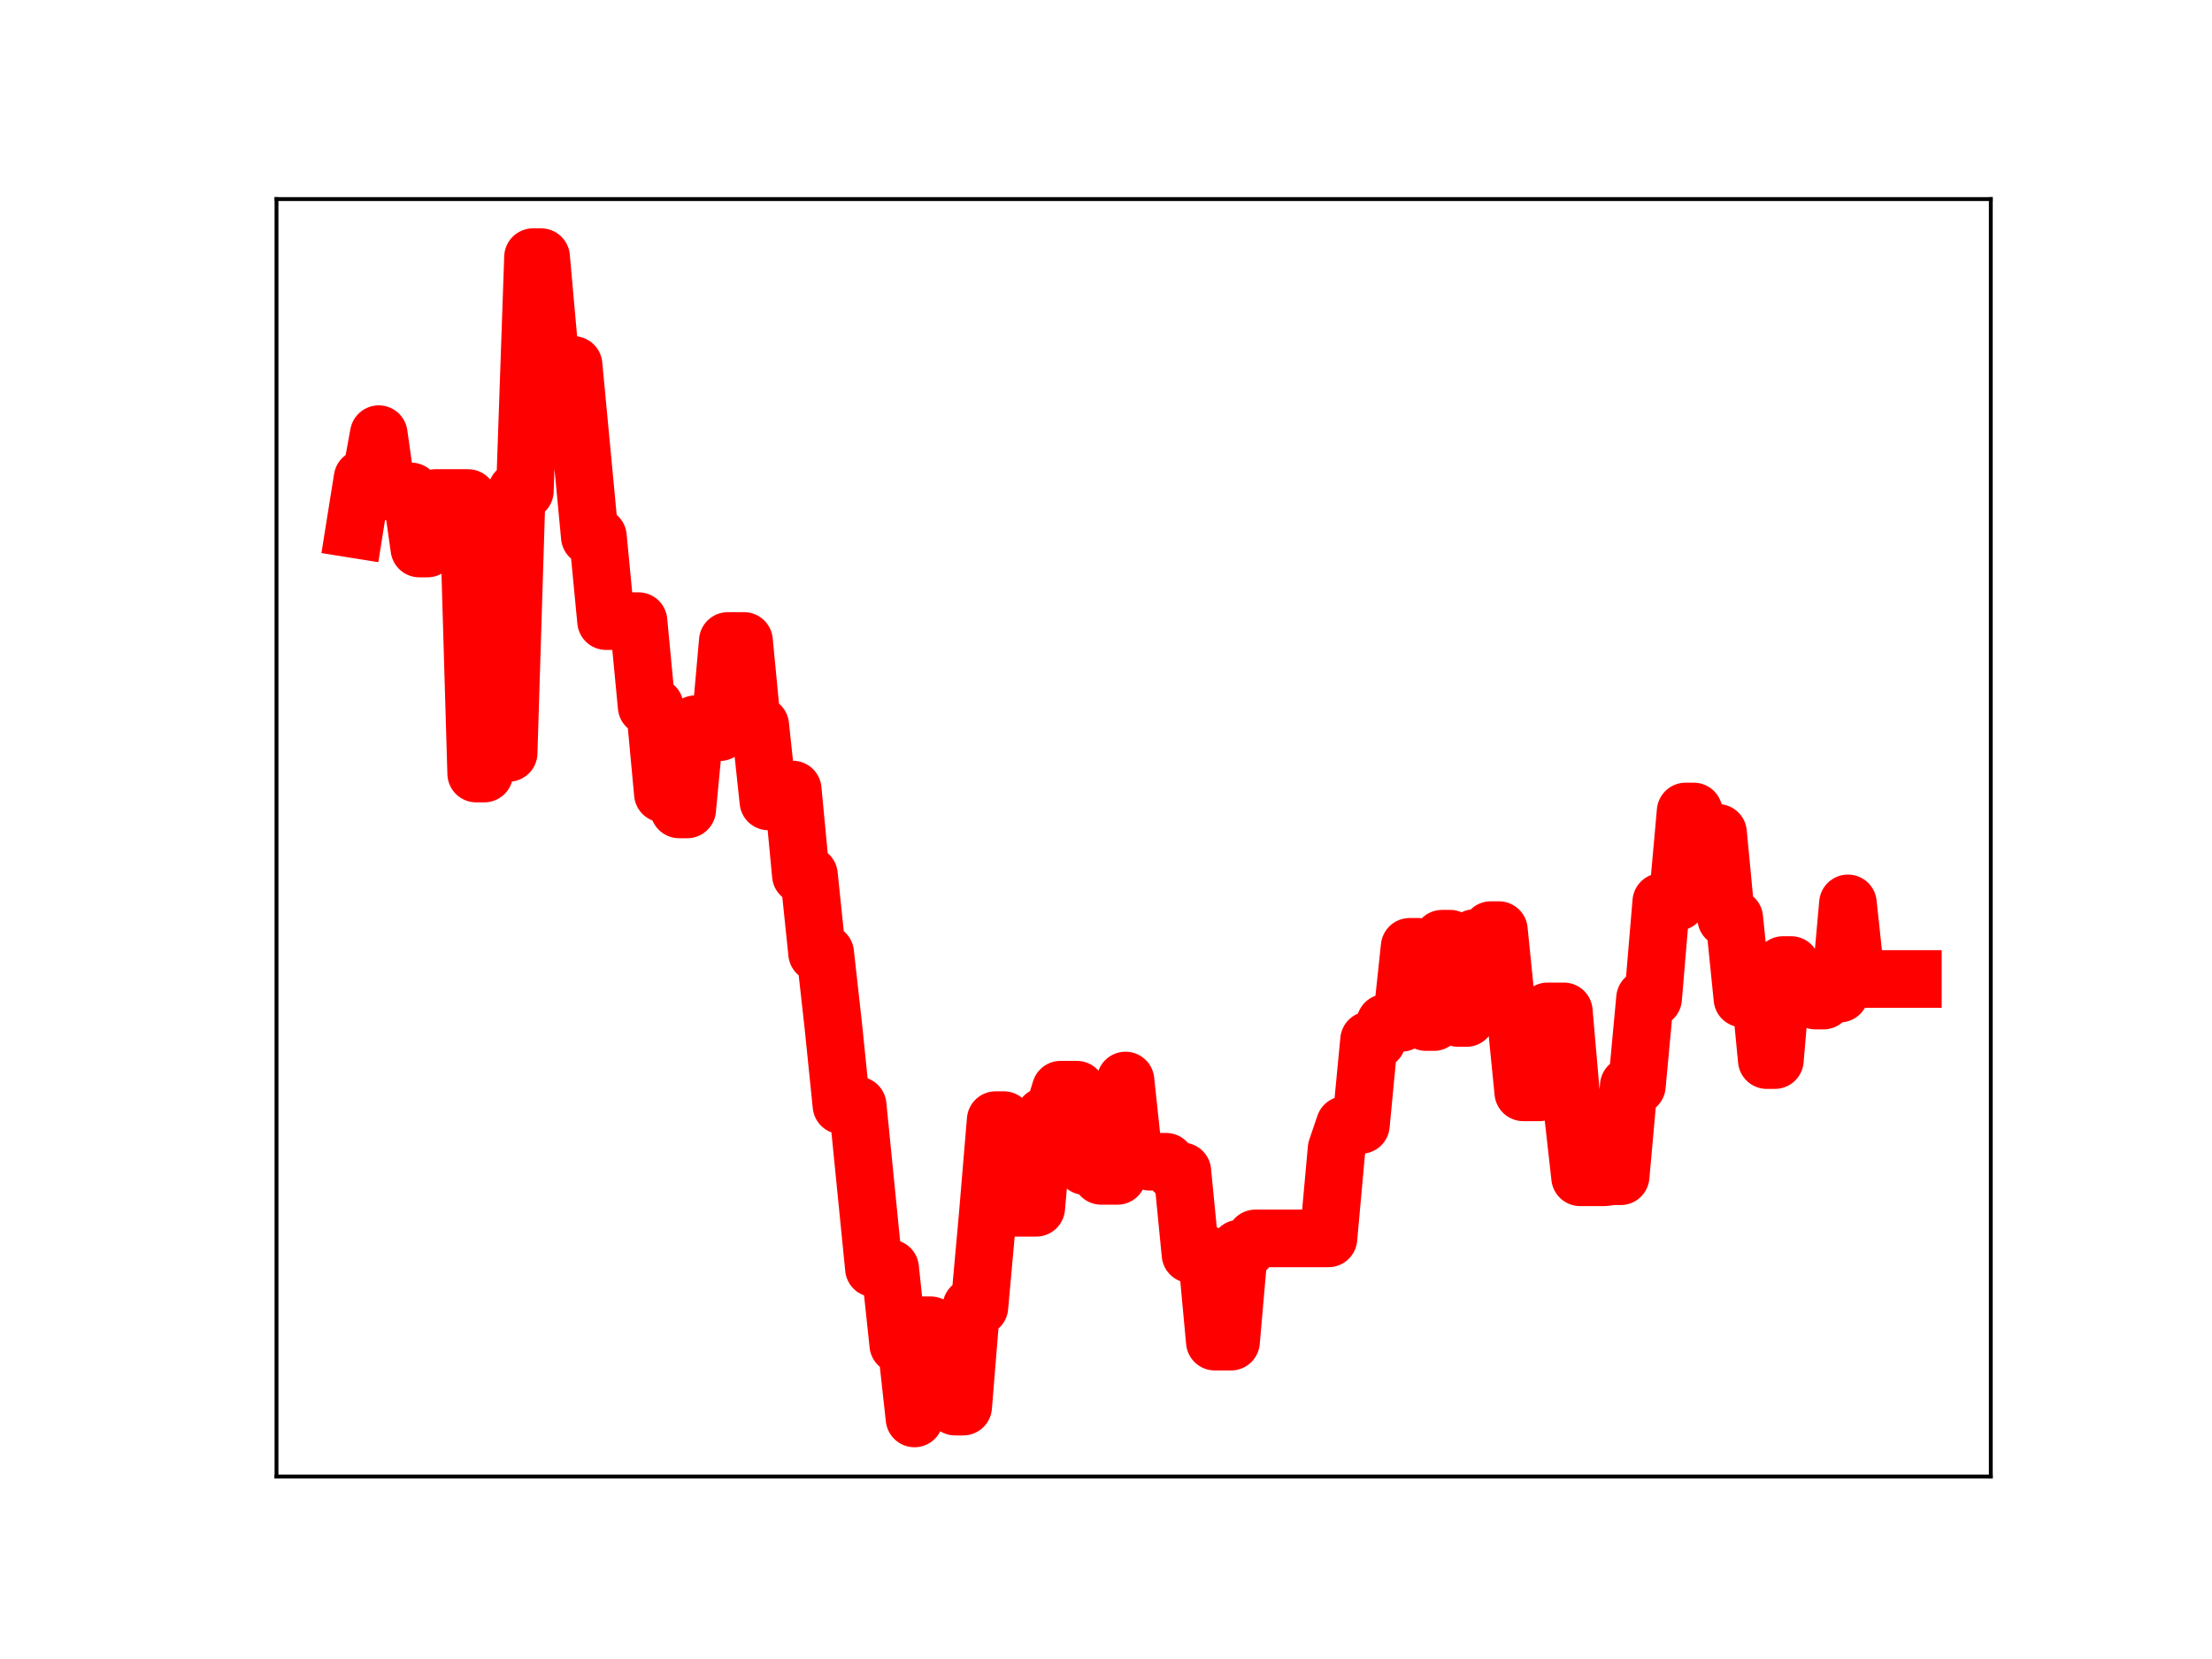 <?xml version="1.0" encoding="utf-8" standalone="no"?>
<!DOCTYPE svg PUBLIC "-//W3C//DTD SVG 1.1//EN"
  "http://www.w3.org/Graphics/SVG/1.1/DTD/svg11.dtd">
<!-- Created with matplotlib (https://matplotlib.org/) -->
<svg height="345.6pt" version="1.1" viewBox="0 0 460.8 345.6" width="460.8pt" xmlns="http://www.w3.org/2000/svg" xmlns:xlink="http://www.w3.org/1999/xlink">
 <defs>
  <style type="text/css">
*{stroke-linecap:butt;stroke-linejoin:round;}
  </style>
 </defs>
 <g id="figure_1">
  <g id="patch_1">
   <path d="M 0 345.6 
L 460.8 345.6 
L 460.8 0 
L 0 0 
z
" style="fill:#ffffff;"/>
  </g>
  <g id="axes_1">
   <g id="patch_2">
    <path d="M 57.6 307.584 
L 414.72 307.584 
L 414.72 41.472 
L 57.6 41.472 
z
" style="fill:#ffffff;"/>
   </g>
   <g id="line2d_1">
    <path clip-path="url(#pc4eab6d199)" d="M 73.833 110.238 
L 75.524 99.655 
L 77.215 99.655 
L 78.905 90.441 
L 80.596 102.376 
L 85.669 102.376 
L 87.36 114.271 
L 89.051 114.271 
L 90.742 103.744 
L 97.505 103.744 
L 99.196 161.146 
L 100.887 161.146 
L 102.578 105.796 
L 104.269 156.847 
L 105.96 156.847 
L 107.651 102.267 
L 109.342 102.267 
L 111.033 53.568 
L 112.724 53.568 
L 114.415 72.476 
L 116.105 76.027 
L 119.487 76.027 
L 122.869 111.812 
L 124.56 111.812 
L 126.251 129.393 
L 133.015 129.393 
L 134.705 147.168 
L 136.396 147.168 
L 138.087 165.328 
L 139.778 165.328 
L 141.469 168.619 
L 143.16 168.619 
L 144.851 150.865 
L 146.542 150.865 
L 148.233 152.534 
L 149.924 152.534 
L 151.615 133.525 
L 154.996 133.525 
L 156.687 151.137 
L 158.378 151.137 
L 160.069 166.952 
L 161.76 164.479 
L 165.142 164.479 
L 166.833 182.285 
L 168.524 182.285 
L 170.215 198.561 
L 171.905 198.561 
L 173.596 213.734 
L 175.287 230.27 
L 178.669 230.27 
L 182.051 264.216 
L 185.433 264.216 
L 187.124 280.117 
L 188.815 280.117 
L 190.505 295.488 
L 192.196 276.08 
L 193.887 276.08 
L 195.578 277.241 
L 197.269 277.241 
L 198.96 293.025 
L 200.651 293.025 
L 202.342 272.259 
L 204.033 272.259 
L 205.724 253.509 
L 207.415 233.34 
L 209.105 233.34 
L 210.796 251.602 
L 215.869 251.602 
L 217.56 232.492 
L 219.251 232.492 
L 220.942 227 
L 224.324 227 
L 226.015 242.94 
L 227.705 242.94 
L 229.396 244.959 
L 232.778 244.959 
L 234.469 225.09 
L 236.16 240.972 
L 237.851 240.972 
L 239.542 242.012 
L 242.924 242.012 
L 244.615 244.012 
L 246.305 244.012 
L 247.996 261.282 
L 251.378 261.282 
L 253.069 279.492 
L 256.451 279.492 
L 258.142 260.093 
L 259.833 260.093 
L 261.524 257.98 
L 276.742 257.98 
L 278.433 239.319 
L 280.124 234.347 
L 283.505 234.347 
L 285.196 216.688 
L 286.887 216.688 
L 288.578 213.078 
L 291.96 213.078 
L 293.651 197.24 
L 295.342 197.24 
L 297.033 212.914 
L 298.724 212.914 
L 300.415 195.547 
L 302.105 195.547 
L 303.796 212.069 
L 305.487 212.069 
L 307.178 195.404 
L 308.869 195.404 
L 310.56 193.758 
L 312.251 193.758 
L 313.942 210.509 
L 315.633 210.509 
L 317.324 227.553 
L 320.705 227.553 
L 322.396 210.687 
L 325.778 210.687 
L 327.469 230.148 
L 329.16 245.252 
L 334.233 245.252 
L 335.924 245.036 
L 337.615 245.036 
L 339.305 226.177 
L 340.996 226.177 
L 342.687 207.978 
L 344.378 207.978 
L 346.069 187.889 
L 349.451 187.889 
L 351.142 169.048 
L 352.833 169.048 
L 354.524 173.501 
L 357.905 173.501 
L 359.596 191.294 
L 361.287 191.294 
L 362.978 208.013 
L 364.669 203.324 
L 366.36 203.324 
L 368.051 220.84 
L 369.742 220.84 
L 371.433 201.035 
L 373.124 201.035 
L 374.815 206.592 
L 376.505 206.592 
L 378.196 208.434 
L 379.887 208.434 
L 381.578 206.988 
L 383.269 206.988 
L 384.96 188.19 
L 386.651 203.935 
L 398.487 203.935 
L 398.487 203.935 
" style="fill:none;stroke:#ff0000;stroke-linecap:square;stroke-width:12;"/>
    <defs>
     <path d="M 0 3 
C 0.796 3 1.559 2.684 2.121 2.121 
C 2.684 1.559 3 0.796 3 0 
C 3 -0.796 2.684 -1.559 2.121 -2.121 
C 1.559 -2.684 0.796 -3 0 -3 
C -0.796 -3 -1.559 -2.684 -2.121 -2.121 
C -2.684 -1.559 -3 -0.796 -3 0 
C -3 0.796 -2.684 1.559 -2.121 2.121 
C -1.559 2.684 -0.796 3 0 3 
z
" id="m4219829e03" style="stroke:#ff0000;"/>
    </defs>
    <g clip-path="url(#pc4eab6d199)">
     <use style="fill:#ff0000;stroke:#ff0000;" x="73.833" xlink:href="#m4219829e03" y="110.238"/>
     <use style="fill:#ff0000;stroke:#ff0000;" x="75.524" xlink:href="#m4219829e03" y="99.655"/>
     <use style="fill:#ff0000;stroke:#ff0000;" x="77.215" xlink:href="#m4219829e03" y="99.655"/>
     <use style="fill:#ff0000;stroke:#ff0000;" x="78.905" xlink:href="#m4219829e03" y="90.441"/>
     <use style="fill:#ff0000;stroke:#ff0000;" x="80.596" xlink:href="#m4219829e03" y="102.376"/>
     <use style="fill:#ff0000;stroke:#ff0000;" x="82.287" xlink:href="#m4219829e03" y="102.376"/>
     <use style="fill:#ff0000;stroke:#ff0000;" x="83.978" xlink:href="#m4219829e03" y="102.376"/>
     <use style="fill:#ff0000;stroke:#ff0000;" x="85.669" xlink:href="#m4219829e03" y="102.376"/>
     <use style="fill:#ff0000;stroke:#ff0000;" x="87.36" xlink:href="#m4219829e03" y="114.271"/>
     <use style="fill:#ff0000;stroke:#ff0000;" x="89.051" xlink:href="#m4219829e03" y="114.271"/>
     <use style="fill:#ff0000;stroke:#ff0000;" x="90.742" xlink:href="#m4219829e03" y="103.744"/>
     <use style="fill:#ff0000;stroke:#ff0000;" x="92.433" xlink:href="#m4219829e03" y="103.744"/>
     <use style="fill:#ff0000;stroke:#ff0000;" x="94.124" xlink:href="#m4219829e03" y="103.744"/>
     <use style="fill:#ff0000;stroke:#ff0000;" x="95.815" xlink:href="#m4219829e03" y="103.744"/>
     <use style="fill:#ff0000;stroke:#ff0000;" x="97.505" xlink:href="#m4219829e03" y="103.744"/>
     <use style="fill:#ff0000;stroke:#ff0000;" x="99.196" xlink:href="#m4219829e03" y="161.146"/>
     <use style="fill:#ff0000;stroke:#ff0000;" x="100.887" xlink:href="#m4219829e03" y="161.146"/>
     <use style="fill:#ff0000;stroke:#ff0000;" x="102.578" xlink:href="#m4219829e03" y="105.796"/>
     <use style="fill:#ff0000;stroke:#ff0000;" x="104.269" xlink:href="#m4219829e03" y="156.847"/>
     <use style="fill:#ff0000;stroke:#ff0000;" x="105.96" xlink:href="#m4219829e03" y="156.847"/>
     <use style="fill:#ff0000;stroke:#ff0000;" x="107.651" xlink:href="#m4219829e03" y="102.267"/>
     <use style="fill:#ff0000;stroke:#ff0000;" x="109.342" xlink:href="#m4219829e03" y="102.267"/>
     <use style="fill:#ff0000;stroke:#ff0000;" x="111.033" xlink:href="#m4219829e03" y="53.568"/>
     <use style="fill:#ff0000;stroke:#ff0000;" x="112.724" xlink:href="#m4219829e03" y="53.568"/>
     <use style="fill:#ff0000;stroke:#ff0000;" x="114.415" xlink:href="#m4219829e03" y="72.476"/>
     <use style="fill:#ff0000;stroke:#ff0000;" x="116.105" xlink:href="#m4219829e03" y="76.027"/>
     <use style="fill:#ff0000;stroke:#ff0000;" x="117.796" xlink:href="#m4219829e03" y="76.027"/>
     <use style="fill:#ff0000;stroke:#ff0000;" x="119.487" xlink:href="#m4219829e03" y="76.027"/>
     <use style="fill:#ff0000;stroke:#ff0000;" x="121.178" xlink:href="#m4219829e03" y="94.259"/>
     <use style="fill:#ff0000;stroke:#ff0000;" x="122.869" xlink:href="#m4219829e03" y="111.812"/>
     <use style="fill:#ff0000;stroke:#ff0000;" x="124.56" xlink:href="#m4219829e03" y="111.812"/>
     <use style="fill:#ff0000;stroke:#ff0000;" x="126.251" xlink:href="#m4219829e03" y="129.393"/>
     <use style="fill:#ff0000;stroke:#ff0000;" x="127.942" xlink:href="#m4219829e03" y="129.393"/>
     <use style="fill:#ff0000;stroke:#ff0000;" x="129.633" xlink:href="#m4219829e03" y="129.393"/>
     <use style="fill:#ff0000;stroke:#ff0000;" x="131.324" xlink:href="#m4219829e03" y="129.393"/>
     <use style="fill:#ff0000;stroke:#ff0000;" x="133.015" xlink:href="#m4219829e03" y="129.393"/>
     <use style="fill:#ff0000;stroke:#ff0000;" x="134.705" xlink:href="#m4219829e03" y="147.168"/>
     <use style="fill:#ff0000;stroke:#ff0000;" x="136.396" xlink:href="#m4219829e03" y="147.168"/>
     <use style="fill:#ff0000;stroke:#ff0000;" x="138.087" xlink:href="#m4219829e03" y="165.328"/>
     <use style="fill:#ff0000;stroke:#ff0000;" x="139.778" xlink:href="#m4219829e03" y="165.328"/>
     <use style="fill:#ff0000;stroke:#ff0000;" x="141.469" xlink:href="#m4219829e03" y="168.619"/>
     <use style="fill:#ff0000;stroke:#ff0000;" x="143.16" xlink:href="#m4219829e03" y="168.619"/>
     <use style="fill:#ff0000;stroke:#ff0000;" x="144.851" xlink:href="#m4219829e03" y="150.865"/>
     <use style="fill:#ff0000;stroke:#ff0000;" x="146.542" xlink:href="#m4219829e03" y="150.865"/>
     <use style="fill:#ff0000;stroke:#ff0000;" x="148.233" xlink:href="#m4219829e03" y="152.534"/>
     <use style="fill:#ff0000;stroke:#ff0000;" x="149.924" xlink:href="#m4219829e03" y="152.534"/>
     <use style="fill:#ff0000;stroke:#ff0000;" x="151.615" xlink:href="#m4219829e03" y="133.525"/>
     <use style="fill:#ff0000;stroke:#ff0000;" x="153.305" xlink:href="#m4219829e03" y="133.525"/>
     <use style="fill:#ff0000;stroke:#ff0000;" x="154.996" xlink:href="#m4219829e03" y="133.525"/>
     <use style="fill:#ff0000;stroke:#ff0000;" x="156.687" xlink:href="#m4219829e03" y="151.137"/>
     <use style="fill:#ff0000;stroke:#ff0000;" x="158.378" xlink:href="#m4219829e03" y="151.137"/>
     <use style="fill:#ff0000;stroke:#ff0000;" x="160.069" xlink:href="#m4219829e03" y="166.952"/>
     <use style="fill:#ff0000;stroke:#ff0000;" x="161.76" xlink:href="#m4219829e03" y="164.479"/>
     <use style="fill:#ff0000;stroke:#ff0000;" x="163.451" xlink:href="#m4219829e03" y="164.479"/>
     <use style="fill:#ff0000;stroke:#ff0000;" x="165.142" xlink:href="#m4219829e03" y="164.479"/>
     <use style="fill:#ff0000;stroke:#ff0000;" x="166.833" xlink:href="#m4219829e03" y="182.285"/>
     <use style="fill:#ff0000;stroke:#ff0000;" x="168.524" xlink:href="#m4219829e03" y="182.285"/>
     <use style="fill:#ff0000;stroke:#ff0000;" x="170.215" xlink:href="#m4219829e03" y="198.561"/>
     <use style="fill:#ff0000;stroke:#ff0000;" x="171.905" xlink:href="#m4219829e03" y="198.561"/>
     <use style="fill:#ff0000;stroke:#ff0000;" x="173.596" xlink:href="#m4219829e03" y="213.734"/>
     <use style="fill:#ff0000;stroke:#ff0000;" x="175.287" xlink:href="#m4219829e03" y="230.27"/>
     <use style="fill:#ff0000;stroke:#ff0000;" x="176.978" xlink:href="#m4219829e03" y="230.27"/>
     <use style="fill:#ff0000;stroke:#ff0000;" x="178.669" xlink:href="#m4219829e03" y="230.27"/>
     <use style="fill:#ff0000;stroke:#ff0000;" x="180.36" xlink:href="#m4219829e03" y="247.263"/>
     <use style="fill:#ff0000;stroke:#ff0000;" x="182.051" xlink:href="#m4219829e03" y="264.216"/>
     <use style="fill:#ff0000;stroke:#ff0000;" x="183.742" xlink:href="#m4219829e03" y="264.216"/>
     <use style="fill:#ff0000;stroke:#ff0000;" x="185.433" xlink:href="#m4219829e03" y="264.216"/>
     <use style="fill:#ff0000;stroke:#ff0000;" x="187.124" xlink:href="#m4219829e03" y="280.117"/>
     <use style="fill:#ff0000;stroke:#ff0000;" x="188.815" xlink:href="#m4219829e03" y="280.117"/>
     <use style="fill:#ff0000;stroke:#ff0000;" x="190.505" xlink:href="#m4219829e03" y="295.488"/>
     <use style="fill:#ff0000;stroke:#ff0000;" x="192.196" xlink:href="#m4219829e03" y="276.08"/>
     <use style="fill:#ff0000;stroke:#ff0000;" x="193.887" xlink:href="#m4219829e03" y="276.08"/>
     <use style="fill:#ff0000;stroke:#ff0000;" x="195.578" xlink:href="#m4219829e03" y="277.241"/>
     <use style="fill:#ff0000;stroke:#ff0000;" x="197.269" xlink:href="#m4219829e03" y="277.241"/>
     <use style="fill:#ff0000;stroke:#ff0000;" x="198.96" xlink:href="#m4219829e03" y="293.025"/>
     <use style="fill:#ff0000;stroke:#ff0000;" x="200.651" xlink:href="#m4219829e03" y="293.025"/>
     <use style="fill:#ff0000;stroke:#ff0000;" x="202.342" xlink:href="#m4219829e03" y="272.259"/>
     <use style="fill:#ff0000;stroke:#ff0000;" x="204.033" xlink:href="#m4219829e03" y="272.259"/>
     <use style="fill:#ff0000;stroke:#ff0000;" x="205.724" xlink:href="#m4219829e03" y="253.509"/>
     <use style="fill:#ff0000;stroke:#ff0000;" x="207.415" xlink:href="#m4219829e03" y="233.34"/>
     <use style="fill:#ff0000;stroke:#ff0000;" x="209.105" xlink:href="#m4219829e03" y="233.34"/>
     <use style="fill:#ff0000;stroke:#ff0000;" x="210.796" xlink:href="#m4219829e03" y="251.602"/>
     <use style="fill:#ff0000;stroke:#ff0000;" x="212.487" xlink:href="#m4219829e03" y="251.602"/>
     <use style="fill:#ff0000;stroke:#ff0000;" x="214.178" xlink:href="#m4219829e03" y="251.602"/>
     <use style="fill:#ff0000;stroke:#ff0000;" x="215.869" xlink:href="#m4219829e03" y="251.602"/>
     <use style="fill:#ff0000;stroke:#ff0000;" x="217.56" xlink:href="#m4219829e03" y="232.492"/>
     <use style="fill:#ff0000;stroke:#ff0000;" x="219.251" xlink:href="#m4219829e03" y="232.492"/>
     <use style="fill:#ff0000;stroke:#ff0000;" x="220.942" xlink:href="#m4219829e03" y="227"/>
     <use style="fill:#ff0000;stroke:#ff0000;" x="222.633" xlink:href="#m4219829e03" y="227"/>
     <use style="fill:#ff0000;stroke:#ff0000;" x="224.324" xlink:href="#m4219829e03" y="227"/>
     <use style="fill:#ff0000;stroke:#ff0000;" x="226.015" xlink:href="#m4219829e03" y="242.94"/>
     <use style="fill:#ff0000;stroke:#ff0000;" x="227.705" xlink:href="#m4219829e03" y="242.94"/>
     <use style="fill:#ff0000;stroke:#ff0000;" x="229.396" xlink:href="#m4219829e03" y="244.959"/>
     <use style="fill:#ff0000;stroke:#ff0000;" x="231.087" xlink:href="#m4219829e03" y="244.959"/>
     <use style="fill:#ff0000;stroke:#ff0000;" x="232.778" xlink:href="#m4219829e03" y="244.959"/>
     <use style="fill:#ff0000;stroke:#ff0000;" x="234.469" xlink:href="#m4219829e03" y="225.09"/>
     <use style="fill:#ff0000;stroke:#ff0000;" x="236.16" xlink:href="#m4219829e03" y="240.972"/>
     <use style="fill:#ff0000;stroke:#ff0000;" x="237.851" xlink:href="#m4219829e03" y="240.972"/>
     <use style="fill:#ff0000;stroke:#ff0000;" x="239.542" xlink:href="#m4219829e03" y="242.012"/>
     <use style="fill:#ff0000;stroke:#ff0000;" x="241.233" xlink:href="#m4219829e03" y="242.012"/>
     <use style="fill:#ff0000;stroke:#ff0000;" x="242.924" xlink:href="#m4219829e03" y="242.012"/>
     <use style="fill:#ff0000;stroke:#ff0000;" x="244.615" xlink:href="#m4219829e03" y="244.012"/>
     <use style="fill:#ff0000;stroke:#ff0000;" x="246.305" xlink:href="#m4219829e03" y="244.012"/>
     <use style="fill:#ff0000;stroke:#ff0000;" x="247.996" xlink:href="#m4219829e03" y="261.282"/>
     <use style="fill:#ff0000;stroke:#ff0000;" x="249.687" xlink:href="#m4219829e03" y="261.282"/>
     <use style="fill:#ff0000;stroke:#ff0000;" x="251.378" xlink:href="#m4219829e03" y="261.282"/>
     <use style="fill:#ff0000;stroke:#ff0000;" x="253.069" xlink:href="#m4219829e03" y="279.492"/>
     <use style="fill:#ff0000;stroke:#ff0000;" x="254.76" xlink:href="#m4219829e03" y="279.492"/>
     <use style="fill:#ff0000;stroke:#ff0000;" x="256.451" xlink:href="#m4219829e03" y="279.492"/>
     <use style="fill:#ff0000;stroke:#ff0000;" x="258.142" xlink:href="#m4219829e03" y="260.093"/>
     <use style="fill:#ff0000;stroke:#ff0000;" x="259.833" xlink:href="#m4219829e03" y="260.093"/>
     <use style="fill:#ff0000;stroke:#ff0000;" x="261.524" xlink:href="#m4219829e03" y="257.98"/>
     <use style="fill:#ff0000;stroke:#ff0000;" x="263.215" xlink:href="#m4219829e03" y="257.98"/>
     <use style="fill:#ff0000;stroke:#ff0000;" x="264.905" xlink:href="#m4219829e03" y="257.98"/>
     <use style="fill:#ff0000;stroke:#ff0000;" x="266.596" xlink:href="#m4219829e03" y="257.98"/>
     <use style="fill:#ff0000;stroke:#ff0000;" x="268.287" xlink:href="#m4219829e03" y="257.98"/>
     <use style="fill:#ff0000;stroke:#ff0000;" x="269.978" xlink:href="#m4219829e03" y="257.98"/>
     <use style="fill:#ff0000;stroke:#ff0000;" x="271.669" xlink:href="#m4219829e03" y="257.98"/>
     <use style="fill:#ff0000;stroke:#ff0000;" x="273.36" xlink:href="#m4219829e03" y="257.98"/>
     <use style="fill:#ff0000;stroke:#ff0000;" x="275.051" xlink:href="#m4219829e03" y="257.98"/>
     <use style="fill:#ff0000;stroke:#ff0000;" x="276.742" xlink:href="#m4219829e03" y="257.98"/>
     <use style="fill:#ff0000;stroke:#ff0000;" x="278.433" xlink:href="#m4219829e03" y="239.319"/>
     <use style="fill:#ff0000;stroke:#ff0000;" x="280.124" xlink:href="#m4219829e03" y="234.347"/>
     <use style="fill:#ff0000;stroke:#ff0000;" x="281.815" xlink:href="#m4219829e03" y="234.347"/>
     <use style="fill:#ff0000;stroke:#ff0000;" x="283.505" xlink:href="#m4219829e03" y="234.347"/>
     <use style="fill:#ff0000;stroke:#ff0000;" x="285.196" xlink:href="#m4219829e03" y="216.688"/>
     <use style="fill:#ff0000;stroke:#ff0000;" x="286.887" xlink:href="#m4219829e03" y="216.688"/>
     <use style="fill:#ff0000;stroke:#ff0000;" x="288.578" xlink:href="#m4219829e03" y="213.078"/>
     <use style="fill:#ff0000;stroke:#ff0000;" x="290.269" xlink:href="#m4219829e03" y="213.078"/>
     <use style="fill:#ff0000;stroke:#ff0000;" x="291.96" xlink:href="#m4219829e03" y="213.078"/>
     <use style="fill:#ff0000;stroke:#ff0000;" x="293.651" xlink:href="#m4219829e03" y="197.24"/>
     <use style="fill:#ff0000;stroke:#ff0000;" x="295.342" xlink:href="#m4219829e03" y="197.24"/>
     <use style="fill:#ff0000;stroke:#ff0000;" x="297.033" xlink:href="#m4219829e03" y="212.914"/>
     <use style="fill:#ff0000;stroke:#ff0000;" x="298.724" xlink:href="#m4219829e03" y="212.914"/>
     <use style="fill:#ff0000;stroke:#ff0000;" x="300.415" xlink:href="#m4219829e03" y="195.547"/>
     <use style="fill:#ff0000;stroke:#ff0000;" x="302.105" xlink:href="#m4219829e03" y="195.547"/>
     <use style="fill:#ff0000;stroke:#ff0000;" x="303.796" xlink:href="#m4219829e03" y="212.069"/>
     <use style="fill:#ff0000;stroke:#ff0000;" x="305.487" xlink:href="#m4219829e03" y="212.069"/>
     <use style="fill:#ff0000;stroke:#ff0000;" x="307.178" xlink:href="#m4219829e03" y="195.404"/>
     <use style="fill:#ff0000;stroke:#ff0000;" x="308.869" xlink:href="#m4219829e03" y="195.404"/>
     <use style="fill:#ff0000;stroke:#ff0000;" x="310.56" xlink:href="#m4219829e03" y="193.758"/>
     <use style="fill:#ff0000;stroke:#ff0000;" x="312.251" xlink:href="#m4219829e03" y="193.758"/>
     <use style="fill:#ff0000;stroke:#ff0000;" x="313.942" xlink:href="#m4219829e03" y="210.509"/>
     <use style="fill:#ff0000;stroke:#ff0000;" x="315.633" xlink:href="#m4219829e03" y="210.509"/>
     <use style="fill:#ff0000;stroke:#ff0000;" x="317.324" xlink:href="#m4219829e03" y="227.553"/>
     <use style="fill:#ff0000;stroke:#ff0000;" x="319.015" xlink:href="#m4219829e03" y="227.553"/>
     <use style="fill:#ff0000;stroke:#ff0000;" x="320.705" xlink:href="#m4219829e03" y="227.553"/>
     <use style="fill:#ff0000;stroke:#ff0000;" x="322.396" xlink:href="#m4219829e03" y="210.687"/>
     <use style="fill:#ff0000;stroke:#ff0000;" x="324.087" xlink:href="#m4219829e03" y="210.687"/>
     <use style="fill:#ff0000;stroke:#ff0000;" x="325.778" xlink:href="#m4219829e03" y="210.687"/>
     <use style="fill:#ff0000;stroke:#ff0000;" x="327.469" xlink:href="#m4219829e03" y="230.148"/>
     <use style="fill:#ff0000;stroke:#ff0000;" x="329.16" xlink:href="#m4219829e03" y="245.252"/>
     <use style="fill:#ff0000;stroke:#ff0000;" x="330.851" xlink:href="#m4219829e03" y="245.252"/>
     <use style="fill:#ff0000;stroke:#ff0000;" x="332.542" xlink:href="#m4219829e03" y="245.252"/>
     <use style="fill:#ff0000;stroke:#ff0000;" x="334.233" xlink:href="#m4219829e03" y="245.252"/>
     <use style="fill:#ff0000;stroke:#ff0000;" x="335.924" xlink:href="#m4219829e03" y="245.036"/>
     <use style="fill:#ff0000;stroke:#ff0000;" x="337.615" xlink:href="#m4219829e03" y="245.036"/>
     <use style="fill:#ff0000;stroke:#ff0000;" x="339.305" xlink:href="#m4219829e03" y="226.177"/>
     <use style="fill:#ff0000;stroke:#ff0000;" x="340.996" xlink:href="#m4219829e03" y="226.177"/>
     <use style="fill:#ff0000;stroke:#ff0000;" x="342.687" xlink:href="#m4219829e03" y="207.978"/>
     <use style="fill:#ff0000;stroke:#ff0000;" x="344.378" xlink:href="#m4219829e03" y="207.978"/>
     <use style="fill:#ff0000;stroke:#ff0000;" x="346.069" xlink:href="#m4219829e03" y="187.889"/>
     <use style="fill:#ff0000;stroke:#ff0000;" x="347.76" xlink:href="#m4219829e03" y="187.889"/>
     <use style="fill:#ff0000;stroke:#ff0000;" x="349.451" xlink:href="#m4219829e03" y="187.889"/>
     <use style="fill:#ff0000;stroke:#ff0000;" x="351.142" xlink:href="#m4219829e03" y="169.048"/>
     <use style="fill:#ff0000;stroke:#ff0000;" x="352.833" xlink:href="#m4219829e03" y="169.048"/>
     <use style="fill:#ff0000;stroke:#ff0000;" x="354.524" xlink:href="#m4219829e03" y="173.501"/>
     <use style="fill:#ff0000;stroke:#ff0000;" x="356.215" xlink:href="#m4219829e03" y="173.501"/>
     <use style="fill:#ff0000;stroke:#ff0000;" x="357.905" xlink:href="#m4219829e03" y="173.501"/>
     <use style="fill:#ff0000;stroke:#ff0000;" x="359.596" xlink:href="#m4219829e03" y="191.294"/>
     <use style="fill:#ff0000;stroke:#ff0000;" x="361.287" xlink:href="#m4219829e03" y="191.294"/>
     <use style="fill:#ff0000;stroke:#ff0000;" x="362.978" xlink:href="#m4219829e03" y="208.013"/>
     <use style="fill:#ff0000;stroke:#ff0000;" x="364.669" xlink:href="#m4219829e03" y="203.324"/>
     <use style="fill:#ff0000;stroke:#ff0000;" x="366.36" xlink:href="#m4219829e03" y="203.324"/>
     <use style="fill:#ff0000;stroke:#ff0000;" x="368.051" xlink:href="#m4219829e03" y="220.84"/>
     <use style="fill:#ff0000;stroke:#ff0000;" x="369.742" xlink:href="#m4219829e03" y="220.84"/>
     <use style="fill:#ff0000;stroke:#ff0000;" x="371.433" xlink:href="#m4219829e03" y="201.035"/>
     <use style="fill:#ff0000;stroke:#ff0000;" x="373.124" xlink:href="#m4219829e03" y="201.035"/>
     <use style="fill:#ff0000;stroke:#ff0000;" x="374.815" xlink:href="#m4219829e03" y="206.592"/>
     <use style="fill:#ff0000;stroke:#ff0000;" x="376.505" xlink:href="#m4219829e03" y="206.592"/>
     <use style="fill:#ff0000;stroke:#ff0000;" x="378.196" xlink:href="#m4219829e03" y="208.434"/>
     <use style="fill:#ff0000;stroke:#ff0000;" x="379.887" xlink:href="#m4219829e03" y="208.434"/>
     <use style="fill:#ff0000;stroke:#ff0000;" x="381.578" xlink:href="#m4219829e03" y="206.988"/>
     <use style="fill:#ff0000;stroke:#ff0000;" x="383.269" xlink:href="#m4219829e03" y="206.988"/>
     <use style="fill:#ff0000;stroke:#ff0000;" x="384.96" xlink:href="#m4219829e03" y="188.19"/>
     <use style="fill:#ff0000;stroke:#ff0000;" x="386.651" xlink:href="#m4219829e03" y="203.935"/>
     <use style="fill:#ff0000;stroke:#ff0000;" x="388.342" xlink:href="#m4219829e03" y="203.935"/>
     <use style="fill:#ff0000;stroke:#ff0000;" x="390.033" xlink:href="#m4219829e03" y="203.935"/>
     <use style="fill:#ff0000;stroke:#ff0000;" x="391.724" xlink:href="#m4219829e03" y="203.935"/>
     <use style="fill:#ff0000;stroke:#ff0000;" x="393.415" xlink:href="#m4219829e03" y="203.935"/>
     <use style="fill:#ff0000;stroke:#ff0000;" x="395.105" xlink:href="#m4219829e03" y="203.935"/>
     <use style="fill:#ff0000;stroke:#ff0000;" x="396.796" xlink:href="#m4219829e03" y="203.935"/>
     <use style="fill:#ff0000;stroke:#ff0000;" x="398.487" xlink:href="#m4219829e03" y="203.935"/>
    </g>
   </g>
   <g id="patch_3">
    <path d="M 57.6 307.584 
L 57.6 41.472 
" style="fill:none;stroke:#000000;stroke-linecap:square;stroke-linejoin:miter;stroke-width:0.8;"/>
   </g>
   <g id="patch_4">
    <path d="M 414.72 307.584 
L 414.72 41.472 
" style="fill:none;stroke:#000000;stroke-linecap:square;stroke-linejoin:miter;stroke-width:0.8;"/>
   </g>
   <g id="patch_5">
    <path d="M 57.6 307.584 
L 414.72 307.584 
" style="fill:none;stroke:#000000;stroke-linecap:square;stroke-linejoin:miter;stroke-width:0.8;"/>
   </g>
   <g id="patch_6">
    <path d="M 57.6 41.472 
L 414.72 41.472 
" style="fill:none;stroke:#000000;stroke-linecap:square;stroke-linejoin:miter;stroke-width:0.8;"/>
   </g>
  </g>
 </g>
 <defs>
  <clipPath id="pc4eab6d199">
   <rect height="266.112" width="357.12" x="57.6" y="41.472"/>
  </clipPath>
 </defs>
</svg>
